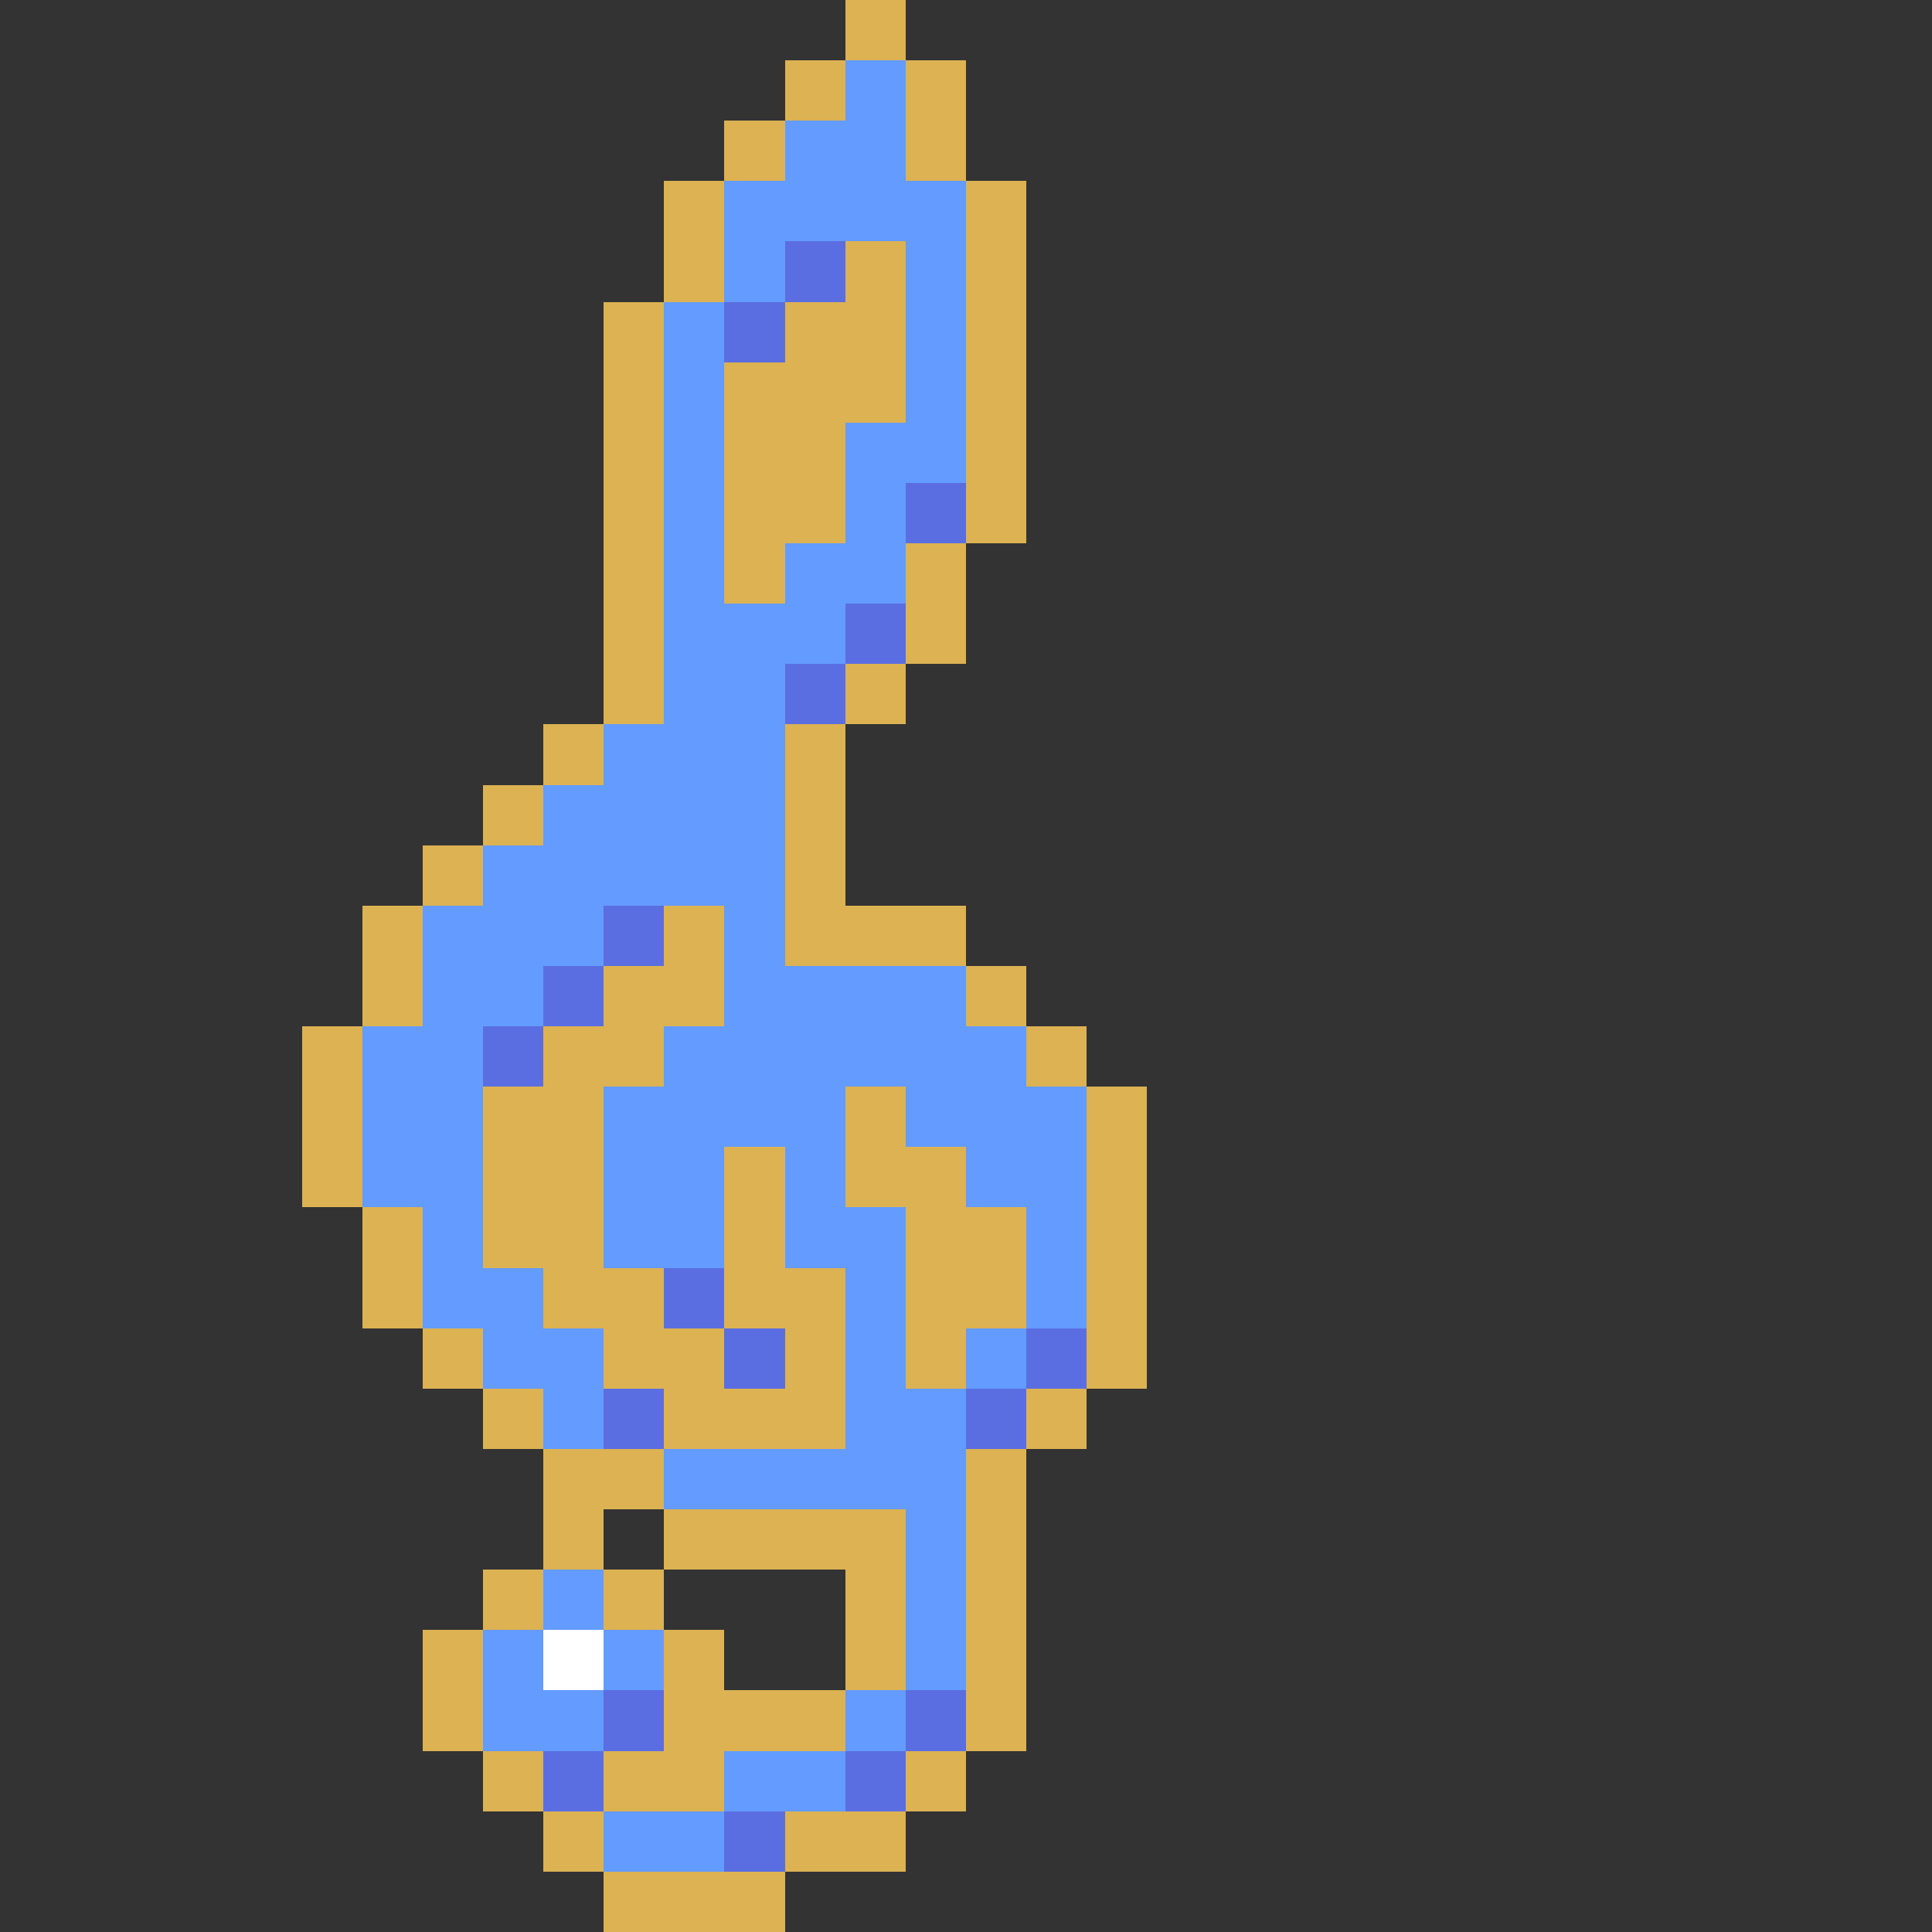 <?xml version="1.0" encoding="UTF-8" ?>
<svg version="1.1" width="32" height="32" xmlns="http://www.w3.org/2000/svg" shape-rendering="crispEdges">
<rect width="100%" height="100%" fill="#333333" stroke="none"/>
<rect x="14" y="0" width="1" height="1" fill="#DCB253" />
<rect x="13" y="1" width="1" height="1" fill="#DCB253" />
<rect x="14" y="1" width="1" height="3" fill="#639BFF" />
<rect x="15" y="1" width="1" height="2" fill="#DCB253" />
<rect x="12" y="2" width="1" height="1" fill="#DCB253" />
<rect x="13" y="2" width="1" height="2" fill="#639BFF" />
<rect x="11" y="3" width="1" height="2" fill="#DCB253" />
<rect x="12" y="3" width="1" height="2" fill="#639BFF" />
<rect x="15" y="3" width="1" height="5" fill="#639BFF" />
<rect x="16" y="3" width="1" height="6" fill="#DCB253" />
<rect x="13" y="4" width="1" height="1" fill="#5B6EE1" />
<rect x="14" y="4" width="1" height="3" fill="#DCB253" />
<rect x="10" y="5" width="1" height="7" fill="#DCB253" />
<rect x="11" y="5" width="1" height="10" fill="#639BFF" />
<rect x="12" y="5" width="1" height="1" fill="#5B6EE1" />
<rect x="13" y="5" width="1" height="4" fill="#DCB253" />
<rect x="12" y="6" width="1" height="4" fill="#DCB253" />
<rect x="14" y="7" width="1" height="3" fill="#639BFF" />
<rect x="15" y="8" width="1" height="1" fill="#5B6EE1" />
<rect x="13" y="9" width="1" height="2" fill="#639BFF" />
<rect x="15" y="9" width="1" height="2" fill="#DCB253" />
<rect x="12" y="10" width="1" height="9" fill="#639BFF" />
<rect x="14" y="10" width="1" height="1" fill="#5B6EE1" />
<rect x="13" y="11" width="1" height="1" fill="#5B6EE1" />
<rect x="14" y="11" width="1" height="1" fill="#DCB253" />
<rect x="9" y="12" width="1" height="1" fill="#DCB253" />
<rect x="10" y="12" width="1" height="3" fill="#639BFF" />
<rect x="13" y="12" width="1" height="4" fill="#DCB253" />
<rect x="8" y="13" width="1" height="1" fill="#DCB253" />
<rect x="9" y="13" width="1" height="3" fill="#639BFF" />
<rect x="7" y="14" width="1" height="1" fill="#DCB253" />
<rect x="8" y="14" width="1" height="3" fill="#639BFF" />
<rect x="6" y="15" width="1" height="2" fill="#DCB253" />
<rect x="7" y="15" width="1" height="7" fill="#639BFF" />
<rect x="10" y="15" width="1" height="1" fill="#5B6EE1" />
<rect x="11" y="15" width="1" height="2" fill="#DCB253" />
<rect x="14" y="15" width="2" height="1" fill="#DCB253" />
<rect x="9" y="16" width="1" height="1" fill="#5B6EE1" />
<rect x="10" y="16" width="1" height="2" fill="#DCB253" />
<rect x="13" y="16" width="3" height="2" fill="#639BFF" />
<rect x="16" y="16" width="1" height="1" fill="#DCB253" />
<rect x="5" y="17" width="1" height="3" fill="#DCB253" />
<rect x="6" y="17" width="1" height="3" fill="#639BFF" />
<rect x="8" y="17" width="1" height="1" fill="#5B6EE1" />
<rect x="9" y="17" width="1" height="5" fill="#DCB253" />
<rect x="11" y="17" width="1" height="4" fill="#639BFF" />
<rect x="16" y="17" width="1" height="3" fill="#639BFF" />
<rect x="17" y="17" width="1" height="1" fill="#DCB253" />
<rect x="8" y="18" width="1" height="3" fill="#DCB253" />
<rect x="10" y="18" width="1" height="3" fill="#639BFF" />
<rect x="13" y="18" width="1" height="3" fill="#639BFF" />
<rect x="14" y="18" width="1" height="2" fill="#DCB253" />
<rect x="15" y="18" width="1" height="1" fill="#639BFF" />
<rect x="17" y="18" width="1" height="4" fill="#639BFF" />
<rect x="18" y="18" width="1" height="5" fill="#DCB253" />
<rect x="12" y="19" width="1" height="3" fill="#DCB253" />
<rect x="15" y="19" width="1" height="4" fill="#DCB253" />
<rect x="6" y="20" width="1" height="2" fill="#DCB253" />
<rect x="14" y="20" width="1" height="5" fill="#639BFF" />
<rect x="16" y="20" width="1" height="2" fill="#DCB253" />
<rect x="8" y="21" width="1" height="2" fill="#639BFF" />
<rect x="10" y="21" width="1" height="2" fill="#DCB253" />
<rect x="11" y="21" width="1" height="1" fill="#5B6EE1" />
<rect x="13" y="21" width="1" height="3" fill="#DCB253" />
<rect x="7" y="22" width="1" height="1" fill="#DCB253" />
<rect x="9" y="22" width="1" height="2" fill="#639BFF" />
<rect x="11" y="22" width="1" height="2" fill="#DCB253" />
<rect x="12" y="22" width="1" height="1" fill="#5B6EE1" />
<rect x="16" y="22" width="1" height="1" fill="#639BFF" />
<rect x="17" y="22" width="1" height="1" fill="#5B6EE1" />
<rect x="8" y="23" width="1" height="1" fill="#DCB253" />
<rect x="10" y="23" width="1" height="1" fill="#5B6EE1" />
<rect x="12" y="23" width="1" height="1" fill="#DCB253" />
<rect x="15" y="23" width="1" height="5" fill="#639BFF" />
<rect x="16" y="23" width="1" height="1" fill="#5B6EE1" />
<rect x="17" y="23" width="1" height="1" fill="#DCB253" />
<rect x="9" y="24" width="2" height="1" fill="#DCB253" />
<rect x="11" y="24" width="3" height="1" fill="#639BFF" />
<rect x="16" y="24" width="1" height="5" fill="#DCB253" />
<rect x="9" y="25" width="1" height="1" fill="#DCB253" />
<rect x="11" y="25" width="4" height="1" fill="#DCB253" />
<rect x="8" y="26" width="1" height="1" fill="#DCB253" />
<rect x="9" y="26" width="1" height="1" fill="#639BFF" />
<rect x="10" y="26" width="1" height="1" fill="#DCB253" />
<rect x="14" y="26" width="1" height="2" fill="#DCB253" />
<rect x="7" y="27" width="1" height="2" fill="#DCB253" />
<rect x="8" y="27" width="1" height="2" fill="#639BFF" />
<rect x="9" y="27" width="1" height="1" fill="#FFFFFF" />
<rect x="10" y="27" width="1" height="1" fill="#639BFF" />
<rect x="11" y="27" width="1" height="3" fill="#DCB253" />
<rect x="9" y="28" width="1" height="1" fill="#639BFF" />
<rect x="10" y="28" width="1" height="1" fill="#5B6EE1" />
<rect x="12" y="28" width="2" height="1" fill="#DCB253" />
<rect x="14" y="28" width="1" height="1" fill="#639BFF" />
<rect x="15" y="28" width="1" height="1" fill="#5B6EE1" />
<rect x="8" y="29" width="1" height="1" fill="#DCB253" />
<rect x="9" y="29" width="1" height="1" fill="#5B6EE1" />
<rect x="10" y="29" width="1" height="1" fill="#DCB253" />
<rect x="12" y="29" width="2" height="1" fill="#639BFF" />
<rect x="14" y="29" width="1" height="1" fill="#5B6EE1" />
<rect x="15" y="29" width="1" height="1" fill="#DCB253" />
<rect x="9" y="30" width="1" height="1" fill="#DCB253" />
<rect x="10" y="30" width="2" height="1" fill="#639BFF" />
<rect x="12" y="30" width="1" height="1" fill="#5B6EE1" />
<rect x="13" y="30" width="2" height="1" fill="#DCB253" />
<rect x="10" y="31" width="3" height="1" fill="#DCB253" />
</svg>